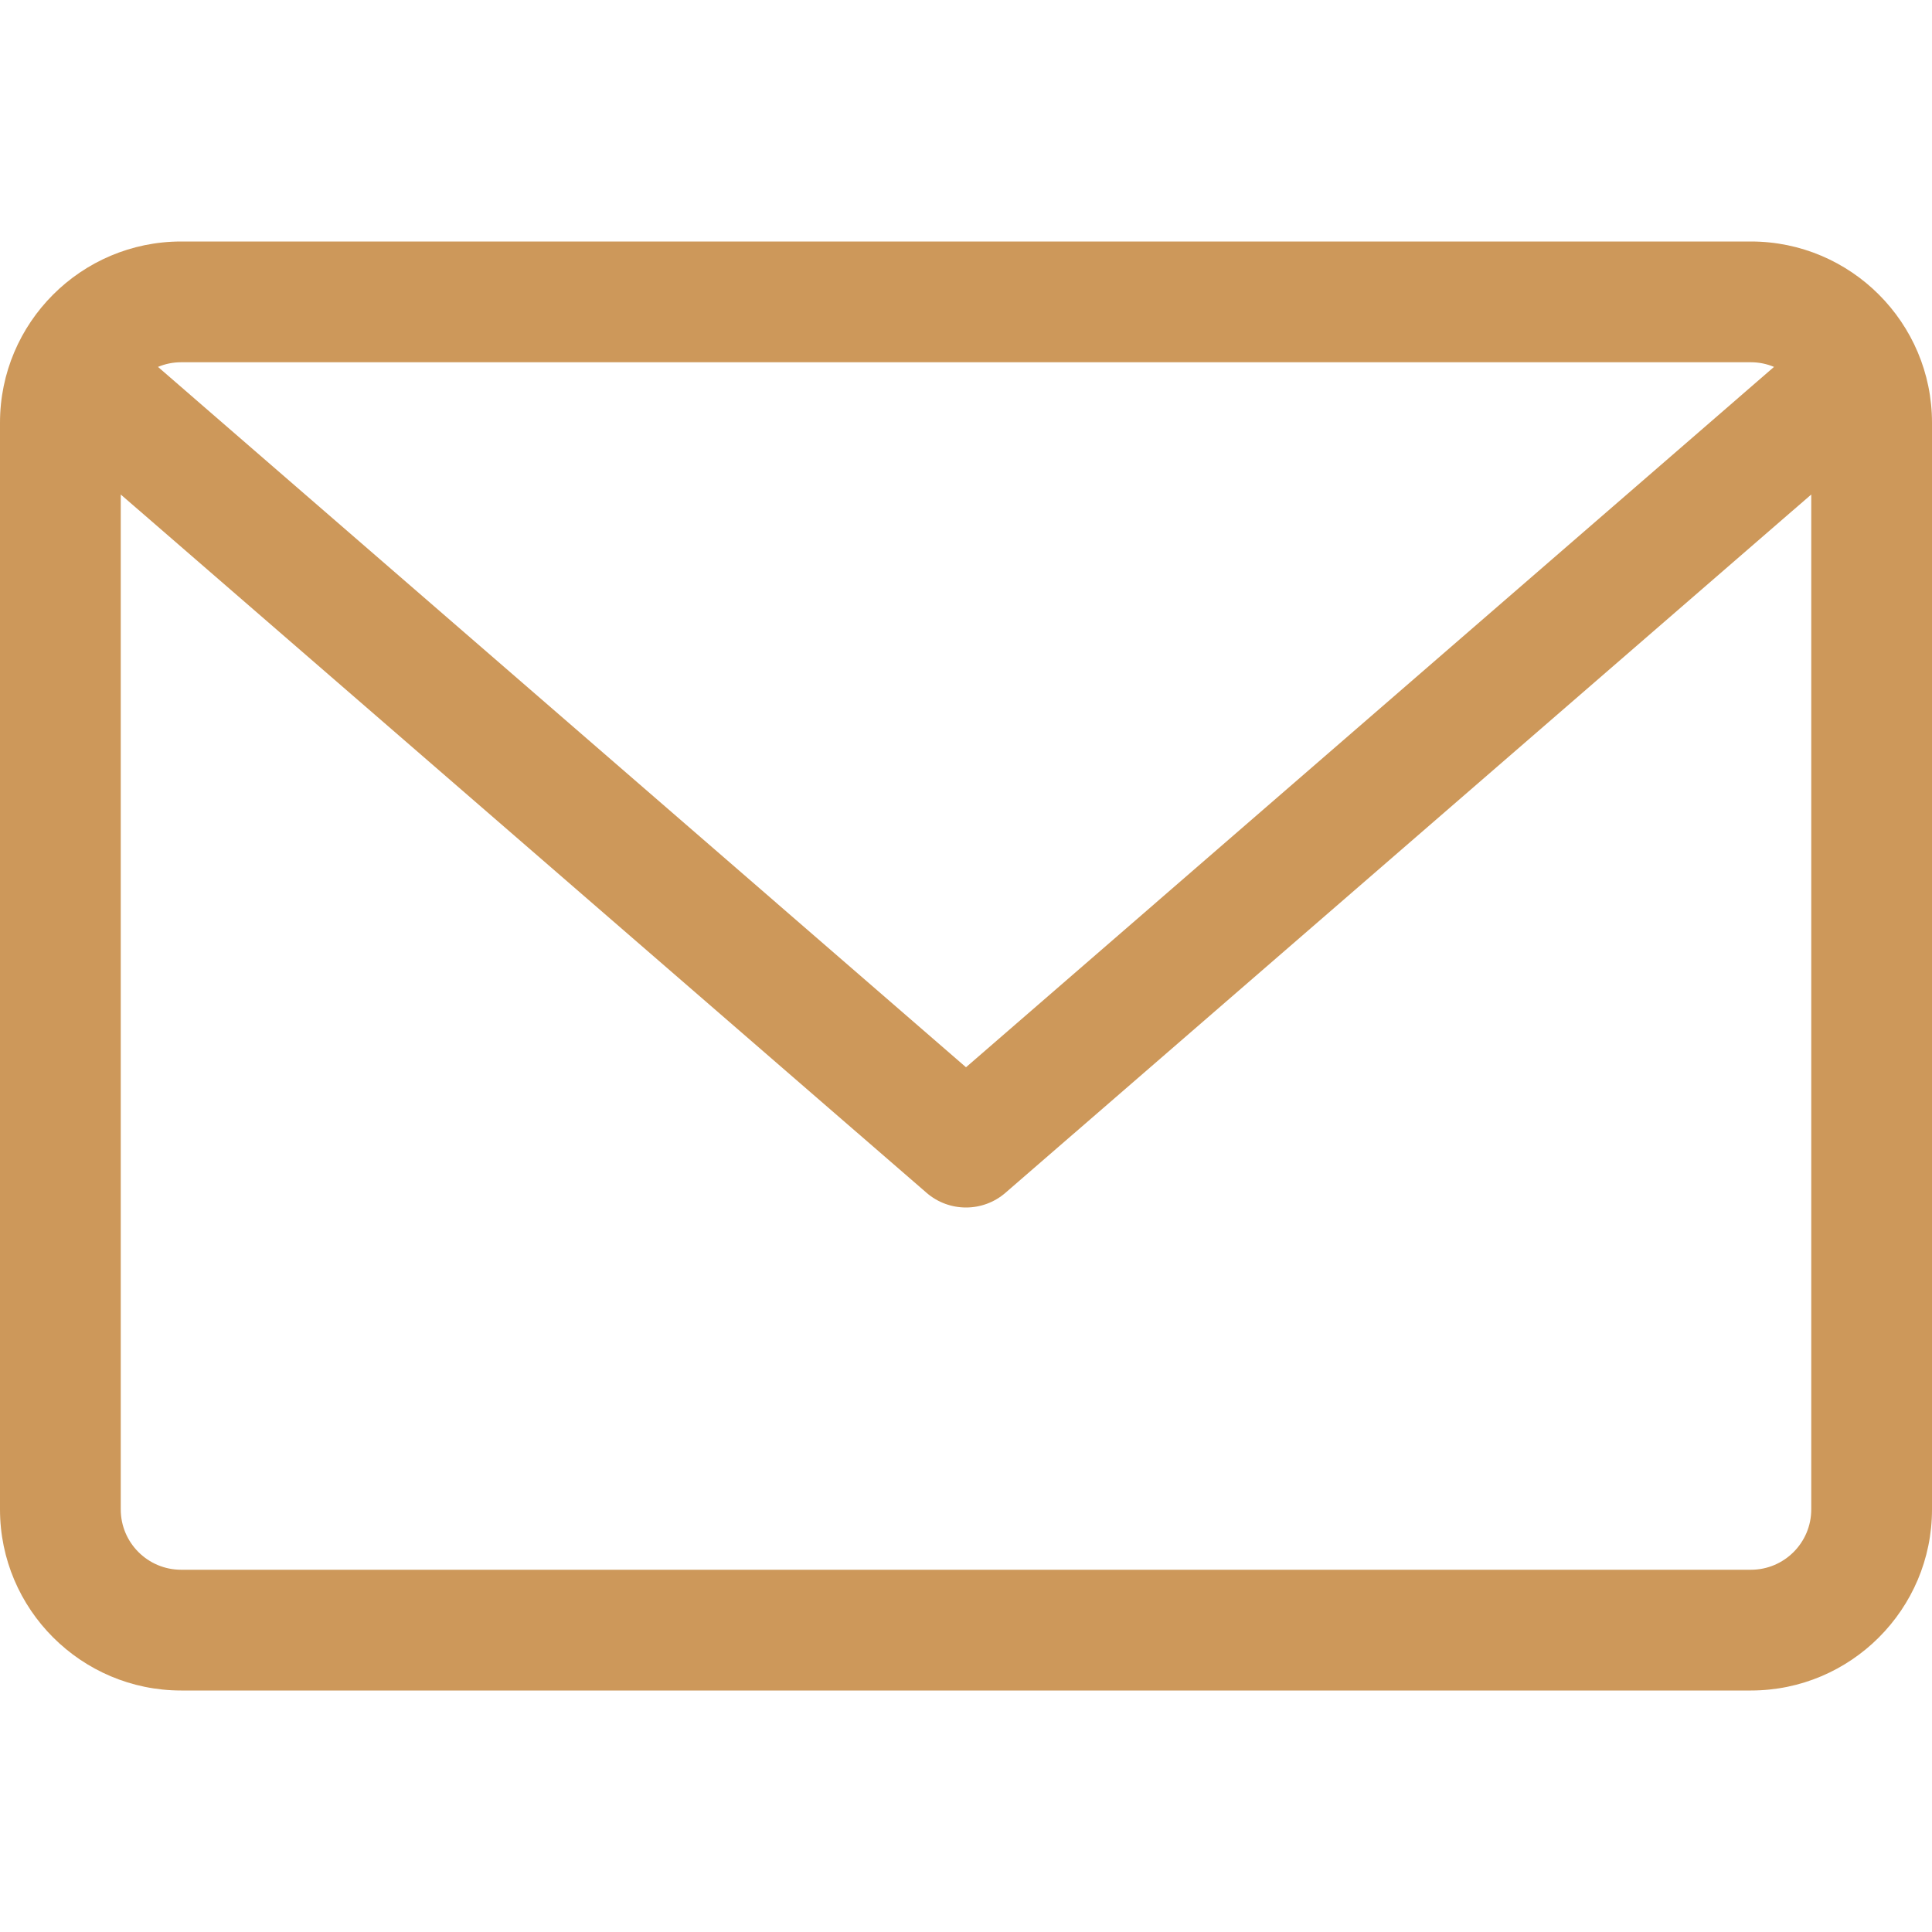 <svg width="22" height="22" viewBox="0 0 22 22" fill="none" xmlns="http://www.w3.org/2000/svg">
<g clip-path="url(#clip0)">
<path d="M19.938 2.75H2.063C0.925 2.75 0 3.675 0 4.813V17.188C0 18.325 0.925 19.25 2.063 19.25H19.938C21.075 19.25 22 18.325 22 17.188V4.813C22 3.675 21.075 2.75 19.938 2.75V2.75ZM19.938 4.125C20.031 4.125 20.12 4.144 20.201 4.178L11 12.153L1.799 4.178C1.88 4.144 1.969 4.125 2.062 4.125H19.938ZM19.938 17.875H2.063C1.683 17.875 1.375 17.567 1.375 17.188V5.631L10.55 13.582C10.679 13.694 10.839 13.75 11 13.75C11.161 13.75 11.321 13.694 11.45 13.582L20.625 5.631V17.188C20.625 17.567 20.317 17.875 19.938 17.875V17.875Z" fill="#CD985A"/>
</g>
<defs>
<clipPath id="clip0">
<rect width="22" height="22" fill="white"/>
</clipPath>
</defs>
</svg>
